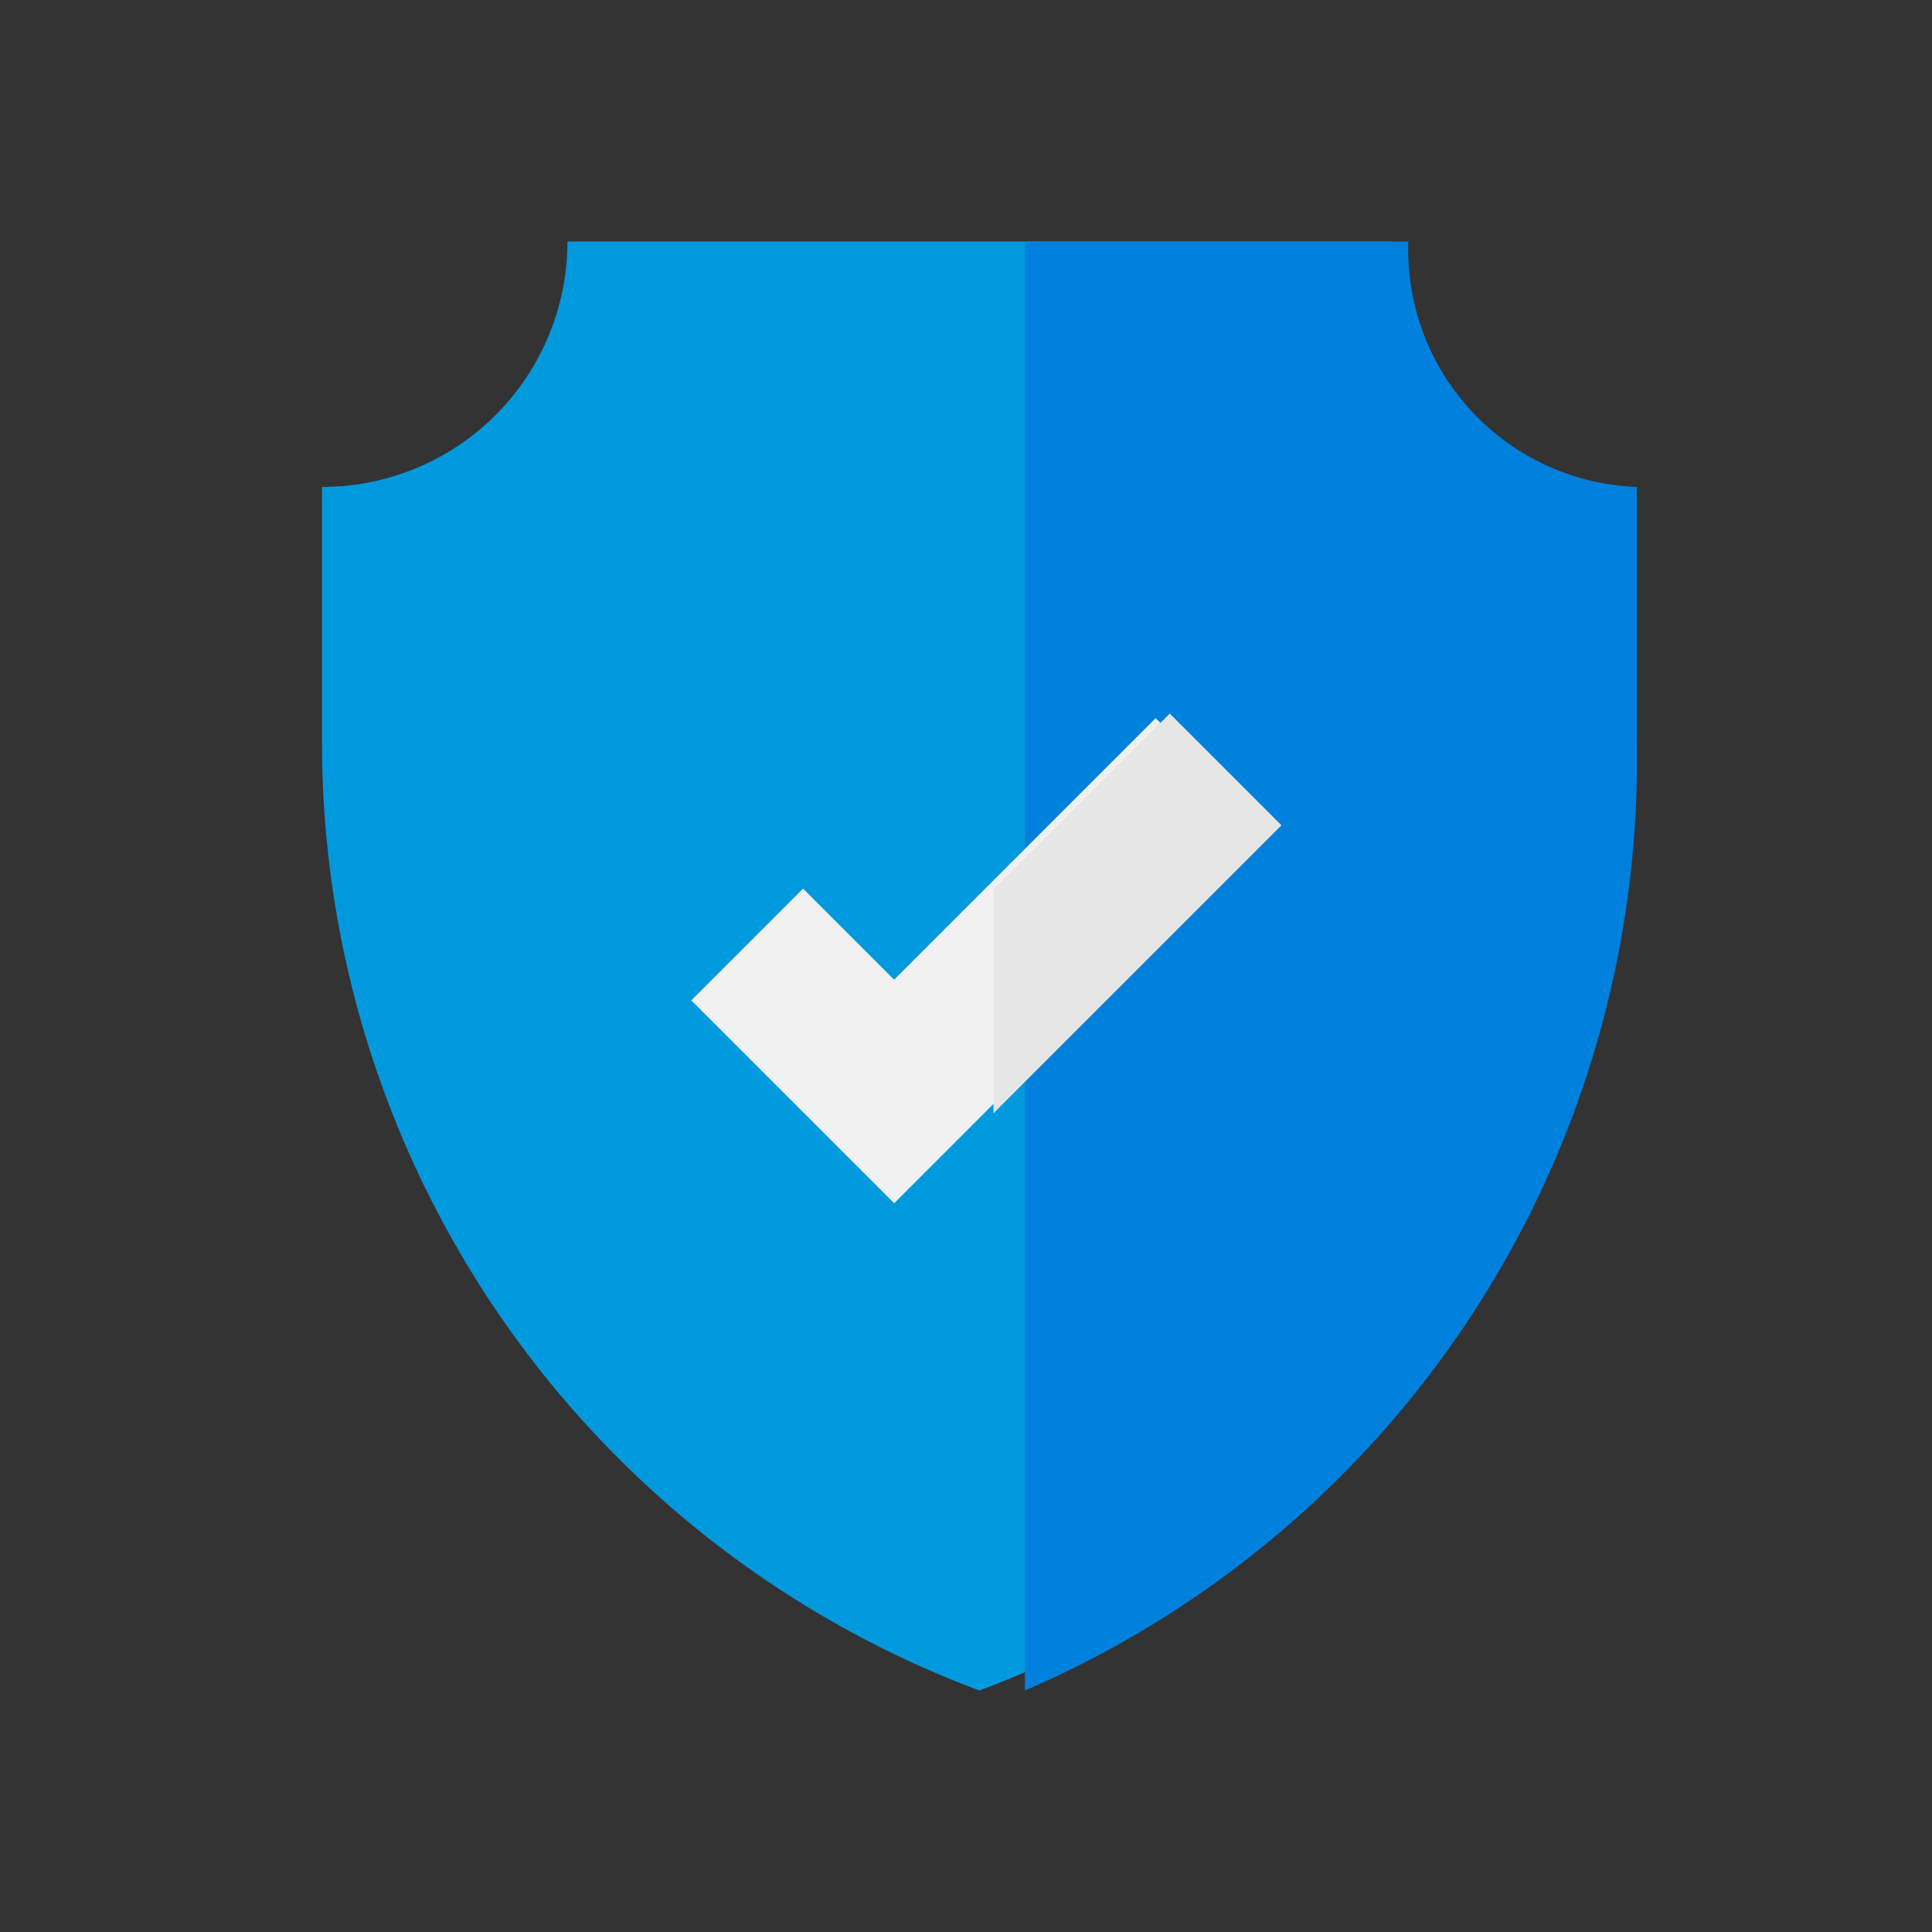<svg id="authenticated_seal_20x20" data-name="authenticated seal 20x20" 
  xmlns="http://www.w3.org/2000/svg" width="30" height="30" viewBox="0 0 24 24">
  <rect x="0" y="0" width="24" height="24" fill="#333333" stroke="none"/>
  <rect id="Rectangle_3" data-name="Rectangle 3" width="24" height="24" fill="none"/>
  <g id="shield" transform="translate(-19.724 3)">
    <path id="Path_98" data-name="Path 98" d="M31.89,18h0A12.57,12.57,0,0,0,40.057,6.227V3.049A3.049,3.049,0,0,1,37.008,0H26.773a3.049,3.049,0,0,1-3.049,3.049V6.227A12.57,12.57,0,0,0,31.89,18Z" fill="#09d"/>
    <path id="Path_99" data-name="Path 99" d="M256,18h0a12.571,12.571,0,0,0,7.6-11.773V3.049A2.949,2.949,0,0,1,260.763,0H256V18Z" transform="translate(-223.544)" fill="#0080dd"/>
    <path id="Path_100" data-name="Path 100" d="M149.16,168.162l-2.52-2.52,1.388-1.388,1.131,1.131,3.249-3.249,1.388,1.388Z" transform="translate(-118.328 -156.215)" fill="#f1f1f2"/>
    <path id="Path_101" data-name="Path 101" d="M256,167.1v-2.776l2.19-2.19,1.388,1.388Z" transform="translate(-223.935 -156.27)" fill="#e6e6e6"/>
  </g>
</svg>
